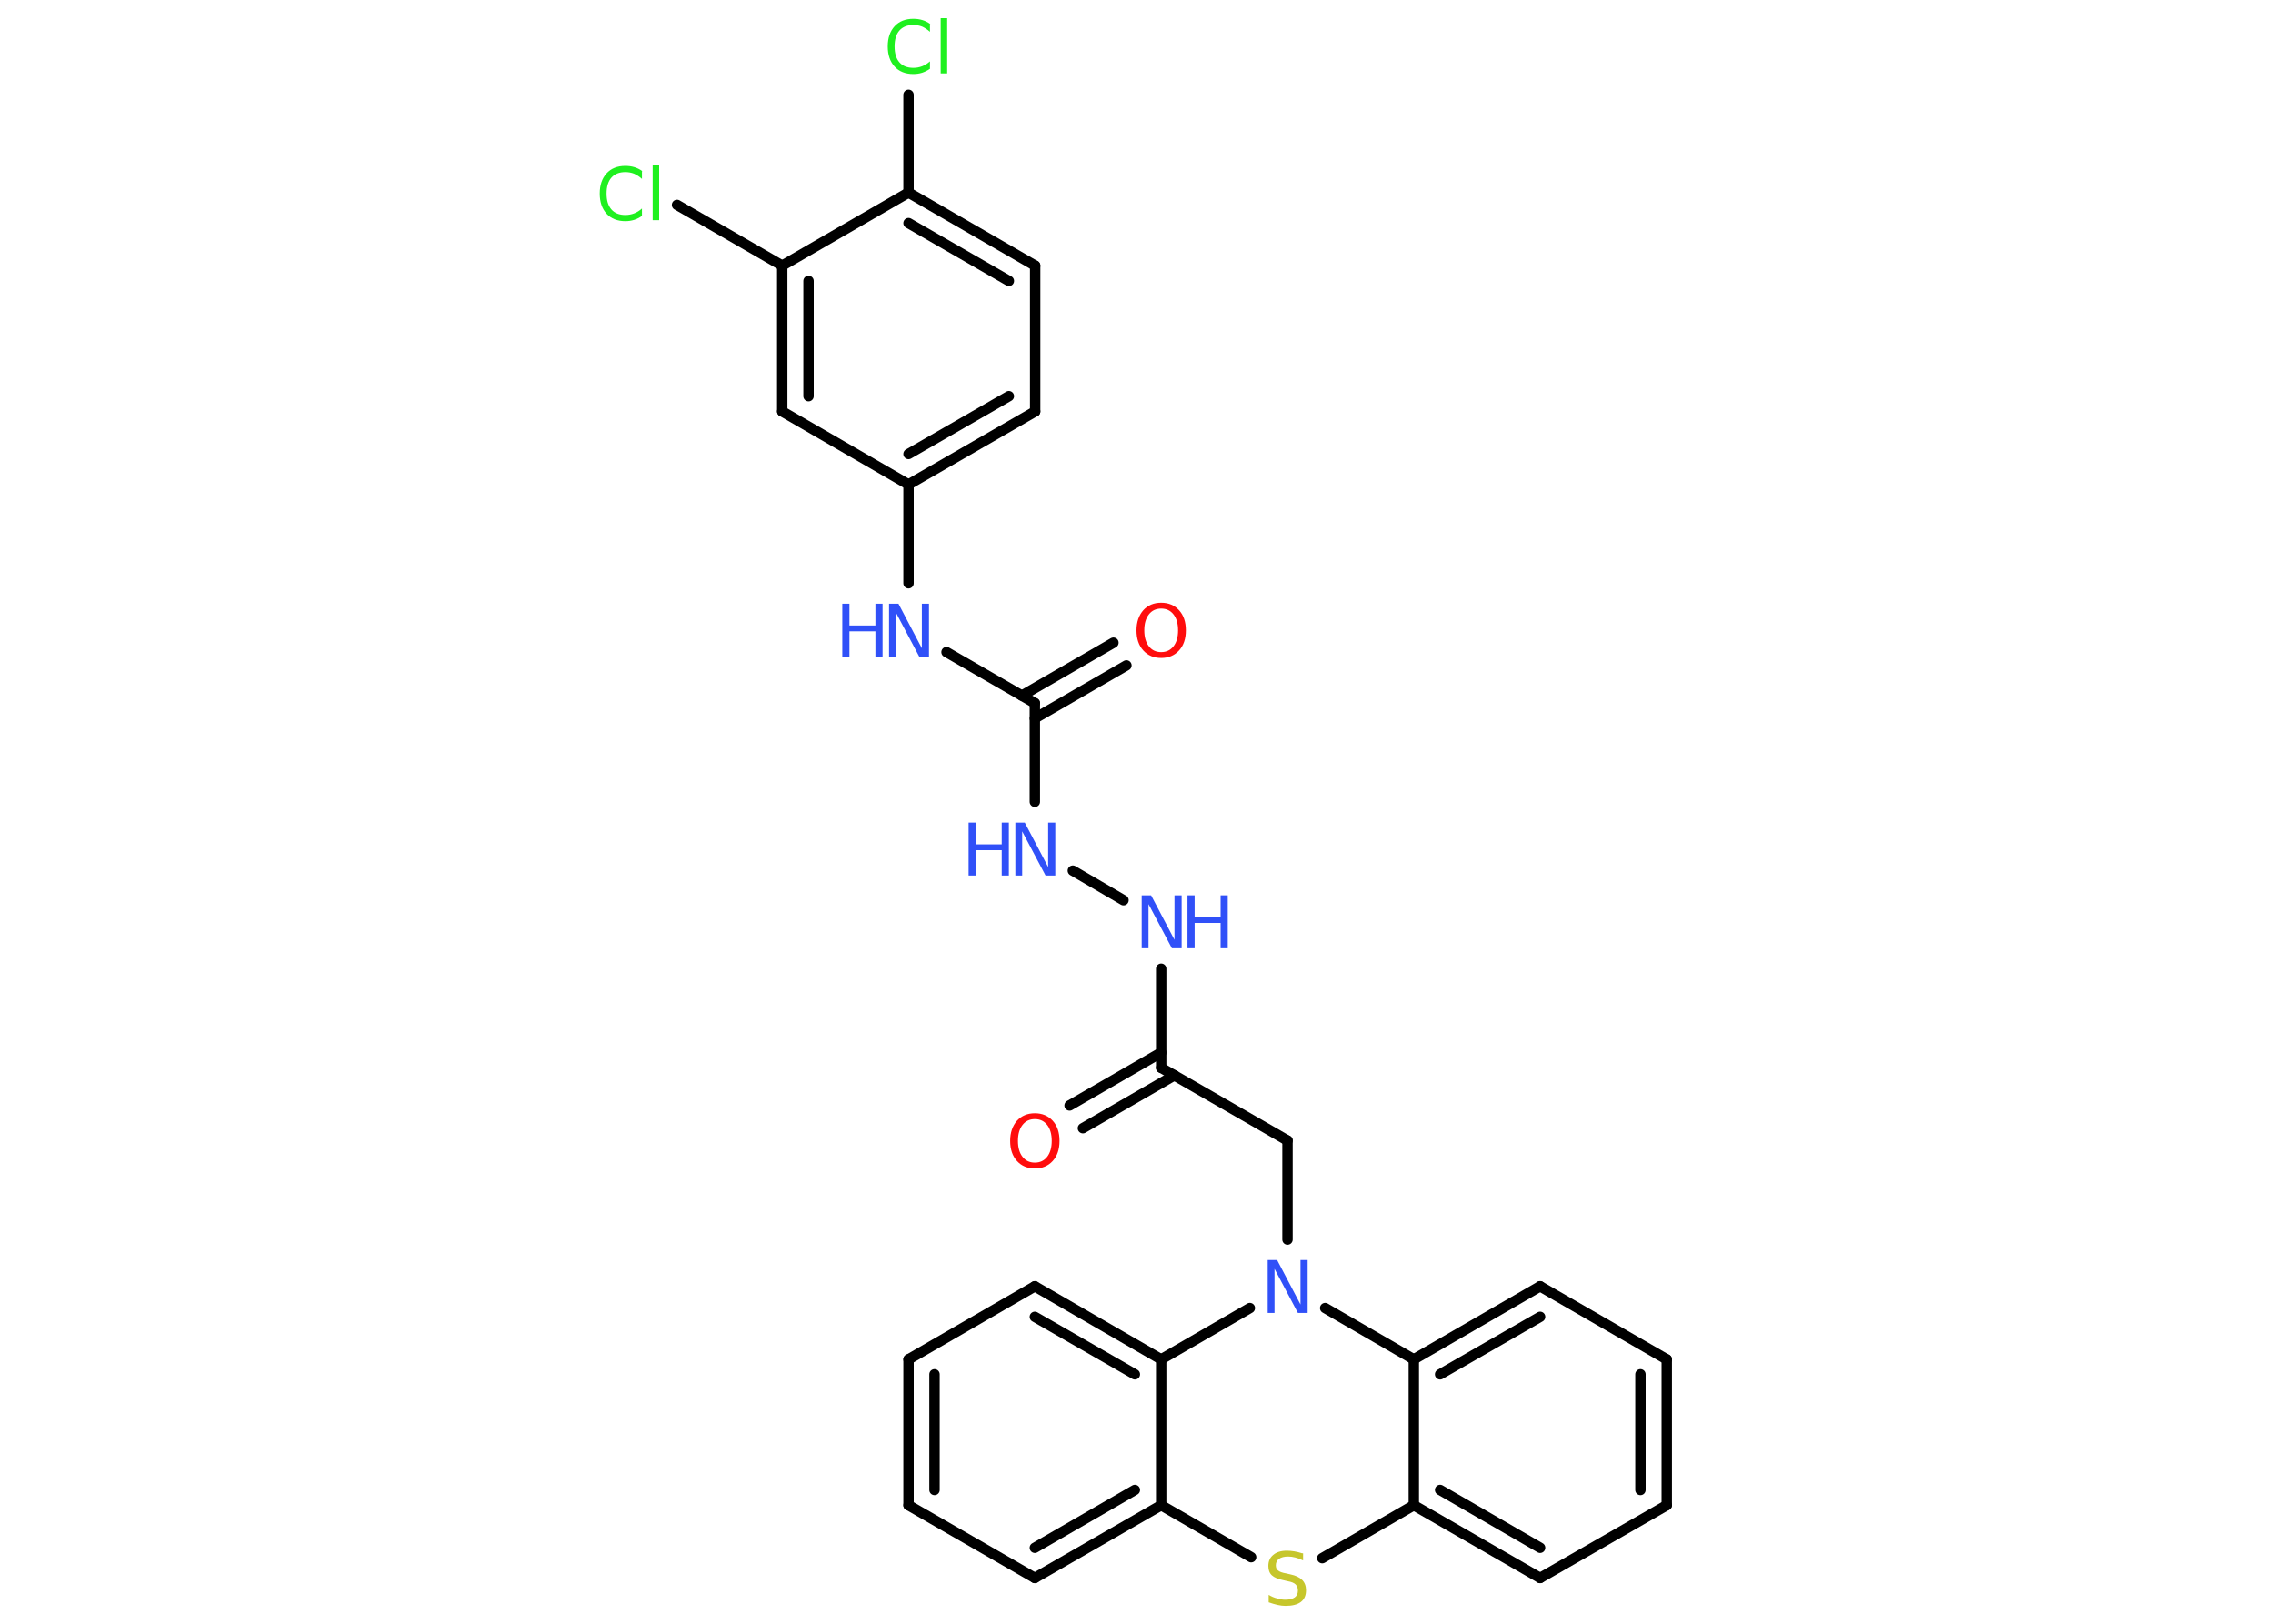 <?xml version='1.0' encoding='UTF-8'?>
<!DOCTYPE svg PUBLIC "-//W3C//DTD SVG 1.1//EN" "http://www.w3.org/Graphics/SVG/1.1/DTD/svg11.dtd">
<svg version='1.2' xmlns='http://www.w3.org/2000/svg' xmlns:xlink='http://www.w3.org/1999/xlink' width='70.0mm' height='50.0mm' viewBox='0 0 70.0 50.0'>
  <desc>Generated by the Chemistry Development Kit (http://github.com/cdk)</desc>
  <g stroke-linecap='round' stroke-linejoin='round' stroke='#000000' stroke-width='.32' fill='#3050F8'>
    <rect x='.0' y='.0' width='70.0' height='50.0' fill='#FFFFFF' stroke='none'/>
    <g id='mol1' class='mol'>
      <g id='mol1bnd1' class='bond'>
        <line x1='32.94' y1='34.04' x2='35.76' y2='32.41'/>
        <line x1='33.35' y1='34.74' x2='36.17' y2='33.11'/>
      </g>
      <line id='mol1bnd2' class='bond' x1='35.76' y1='32.88' x2='39.65' y2='35.12'/>
      <line id='mol1bnd3' class='bond' x1='39.65' y1='35.12' x2='39.65' y2='38.17'/>
      <line id='mol1bnd4' class='bond' x1='40.81' y1='40.28' x2='43.54' y2='41.86'/>
      <g id='mol1bnd5' class='bond'>
        <line x1='47.43' y1='39.61' x2='43.54' y2='41.86'/>
        <line x1='47.43' y1='40.55' x2='44.35' y2='42.32'/>
      </g>
      <line id='mol1bnd6' class='bond' x1='47.43' y1='39.61' x2='51.33' y2='41.86'/>
      <g id='mol1bnd7' class='bond'>
        <line x1='51.33' y1='46.35' x2='51.33' y2='41.86'/>
        <line x1='50.52' y1='45.88' x2='50.52' y2='42.32'/>
      </g>
      <line id='mol1bnd8' class='bond' x1='51.33' y1='46.35' x2='47.43' y2='48.59'/>
      <g id='mol1bnd9' class='bond'>
        <line x1='43.54' y1='46.35' x2='47.43' y2='48.59'/>
        <line x1='44.35' y1='45.88' x2='47.43' y2='47.66'/>
      </g>
      <line id='mol1bnd10' class='bond' x1='43.54' y1='41.86' x2='43.54' y2='46.35'/>
      <line id='mol1bnd11' class='bond' x1='43.54' y1='46.35' x2='40.72' y2='47.98'/>
      <line id='mol1bnd12' class='bond' x1='38.53' y1='47.95' x2='35.76' y2='46.35'/>
      <g id='mol1bnd13' class='bond'>
        <line x1='31.87' y1='48.59' x2='35.76' y2='46.35'/>
        <line x1='31.87' y1='47.66' x2='34.95' y2='45.88'/>
      </g>
      <line id='mol1bnd14' class='bond' x1='31.87' y1='48.59' x2='27.98' y2='46.35'/>
      <g id='mol1bnd15' class='bond'>
        <line x1='27.98' y1='41.86' x2='27.98' y2='46.35'/>
        <line x1='28.78' y1='42.32' x2='28.78' y2='45.88'/>
      </g>
      <line id='mol1bnd16' class='bond' x1='27.98' y1='41.86' x2='31.87' y2='39.61'/>
      <g id='mol1bnd17' class='bond'>
        <line x1='35.76' y1='41.86' x2='31.87' y2='39.61'/>
        <line x1='34.95' y1='42.32' x2='31.87' y2='40.55'/>
      </g>
      <line id='mol1bnd18' class='bond' x1='35.76' y1='46.35' x2='35.76' y2='41.86'/>
      <line id='mol1bnd19' class='bond' x1='38.49' y1='40.28' x2='35.76' y2='41.86'/>
      <line id='mol1bnd20' class='bond' x1='35.76' y1='32.88' x2='35.76' y2='29.83'/>
      <line id='mol1bnd21' class='bond' x1='34.6' y1='27.72' x2='33.04' y2='26.81'/>
      <line id='mol1bnd22' class='bond' x1='31.87' y1='24.69' x2='31.87' y2='21.65'/>
      <g id='mol1bnd23' class='bond'>
        <line x1='31.47' y1='21.42' x2='34.29' y2='19.79'/>
        <line x1='31.87' y1='22.12' x2='34.69' y2='20.49'/>
      </g>
      <line id='mol1bnd24' class='bond' x1='31.87' y1='21.65' x2='29.15' y2='20.08'/>
      <line id='mol1bnd25' class='bond' x1='27.98' y1='17.96' x2='27.98' y2='14.92'/>
      <g id='mol1bnd26' class='bond'>
        <line x1='27.98' y1='14.92' x2='31.88' y2='12.67'/>
        <line x1='27.98' y1='13.98' x2='31.07' y2='12.2'/>
      </g>
      <line id='mol1bnd27' class='bond' x1='31.88' y1='12.67' x2='31.88' y2='8.18'/>
      <g id='mol1bnd28' class='bond'>
        <line x1='31.88' y1='8.18' x2='27.98' y2='5.93'/>
        <line x1='31.07' y1='8.65' x2='27.98' y2='6.87'/>
      </g>
      <line id='mol1bnd29' class='bond' x1='27.98' y1='5.93' x2='27.98' y2='2.92'/>
      <line id='mol1bnd30' class='bond' x1='27.98' y1='5.93' x2='24.09' y2='8.18'/>
      <line id='mol1bnd31' class='bond' x1='24.09' y1='8.18' x2='20.85' y2='6.31'/>
      <g id='mol1bnd32' class='bond'>
        <line x1='24.09' y1='8.18' x2='24.09' y2='12.67'/>
        <line x1='24.9' y1='8.65' x2='24.9' y2='12.2'/>
      </g>
      <line id='mol1bnd33' class='bond' x1='27.98' y1='14.92' x2='24.09' y2='12.67'/>
      <path id='mol1atm1' class='atom' d='M31.87 34.46q-.24 .0 -.38 .18q-.14 .18 -.14 .49q.0 .31 .14 .49q.14 .18 .38 .18q.24 .0 .38 -.18q.14 -.18 .14 -.49q.0 -.31 -.14 -.49q-.14 -.18 -.38 -.18zM31.87 34.28q.34 .0 .55 .23q.21 .23 .21 .62q.0 .39 -.21 .62q-.21 .23 -.55 .23q-.34 .0 -.55 -.23q-.21 -.23 -.21 -.62q.0 -.38 .21 -.62q.21 -.23 .55 -.23z' stroke='none' fill='#FF0D0D'/>
      <path id='mol1atm4' class='atom' d='M39.03 38.8h.3l.72 1.37v-1.37h.22v1.63h-.3l-.72 -1.36v1.36h-.21v-1.63z' stroke='none'/>
      <path id='mol1atm11' class='atom' d='M40.13 47.83v.22q-.12 -.06 -.24 -.09q-.11 -.03 -.22 -.03q-.18 .0 -.28 .07q-.1 .07 -.1 .2q.0 .11 .07 .16q.07 .06 .25 .09l.13 .03q.24 .05 .36 .17q.12 .12 .12 .32q.0 .24 -.16 .36q-.16 .12 -.47 .12q-.12 .0 -.25 -.03q-.13 -.03 -.27 -.08v-.23q.13 .08 .26 .11q.13 .04 .25 .04q.19 .0 .29 -.07q.1 -.07 .1 -.21q.0 -.12 -.07 -.19q-.07 -.07 -.24 -.1l-.13 -.03q-.25 -.05 -.36 -.15q-.11 -.1 -.11 -.29q.0 -.22 .15 -.34q.15 -.13 .42 -.13q.11 .0 .23 .02q.12 .02 .24 .06z' stroke='none' fill='#C6C62C'/>
      <g id='mol1atm18' class='atom'>
        <path d='M35.15 27.57h.3l.72 1.37v-1.37h.22v1.63h-.3l-.72 -1.36v1.36h-.21v-1.63z' stroke='none'/>
        <path d='M36.57 27.57h.22v.67h.8v-.67h.22v1.63h-.22v-.78h-.8v.78h-.22v-1.63z' stroke='none'/>
      </g>
      <g id='mol1atm19' class='atom'>
        <path d='M31.26 25.33h.3l.72 1.37v-1.37h.22v1.63h-.3l-.72 -1.36v1.36h-.21v-1.63z' stroke='none'/>
        <path d='M29.83 25.33h.22v.67h.8v-.67h.22v1.63h-.22v-.78h-.8v.78h-.22v-1.63z' stroke='none'/>
      </g>
      <path id='mol1atm21' class='atom' d='M35.76 18.74q-.24 .0 -.38 .18q-.14 .18 -.14 .49q.0 .31 .14 .49q.14 .18 .38 .18q.24 .0 .38 -.18q.14 -.18 .14 -.49q.0 -.31 -.14 -.49q-.14 -.18 -.38 -.18zM35.76 18.56q.34 .0 .55 .23q.21 .23 .21 .62q.0 .39 -.21 .62q-.21 .23 -.55 .23q-.34 .0 -.55 -.23q-.21 -.23 -.21 -.62q.0 -.38 .21 -.62q.21 -.23 .55 -.23z' stroke='none' fill='#FF0D0D'/>
      <g id='mol1atm22' class='atom'>
        <path d='M27.37 18.59h.3l.72 1.37v-1.37h.22v1.63h-.3l-.72 -1.36v1.36h-.21v-1.63z' stroke='none'/>
        <path d='M25.94 18.59h.22v.67h.8v-.67h.22v1.63h-.22v-.78h-.8v.78h-.22v-1.63z' stroke='none'/>
      </g>
      <path id='mol1atm27' class='atom' d='M28.64 .75v.23q-.11 -.1 -.24 -.16q-.13 -.05 -.27 -.05q-.28 .0 -.43 .17q-.15 .17 -.15 .49q.0 .32 .15 .49q.15 .17 .43 .17q.14 .0 .27 -.05q.13 -.05 .24 -.15v.23q-.12 .08 -.24 .12q-.13 .04 -.27 .04q-.37 .0 -.58 -.23q-.21 -.23 -.21 -.62q.0 -.39 .21 -.62q.21 -.23 .58 -.23q.15 .0 .28 .04q.13 .04 .24 .12zM28.97 .56h.2v1.7h-.2v-1.7z' stroke='none' fill='#1FF01F'/>
      <path id='mol1atm29' class='atom' d='M19.77 5.28v.23q-.11 -.1 -.24 -.16q-.13 -.05 -.27 -.05q-.28 .0 -.43 .17q-.15 .17 -.15 .49q.0 .32 .15 .49q.15 .17 .43 .17q.14 .0 .27 -.05q.13 -.05 .24 -.15v.23q-.12 .08 -.24 .12q-.13 .04 -.27 .04q-.37 .0 -.58 -.23q-.21 -.23 -.21 -.62q.0 -.39 .21 -.62q.21 -.23 .58 -.23q.15 .0 .28 .04q.13 .04 .24 .12zM20.1 5.08h.2v1.7h-.2v-1.7z' stroke='none' fill='#1FF01F'/>
    </g>
  </g>
</svg>

